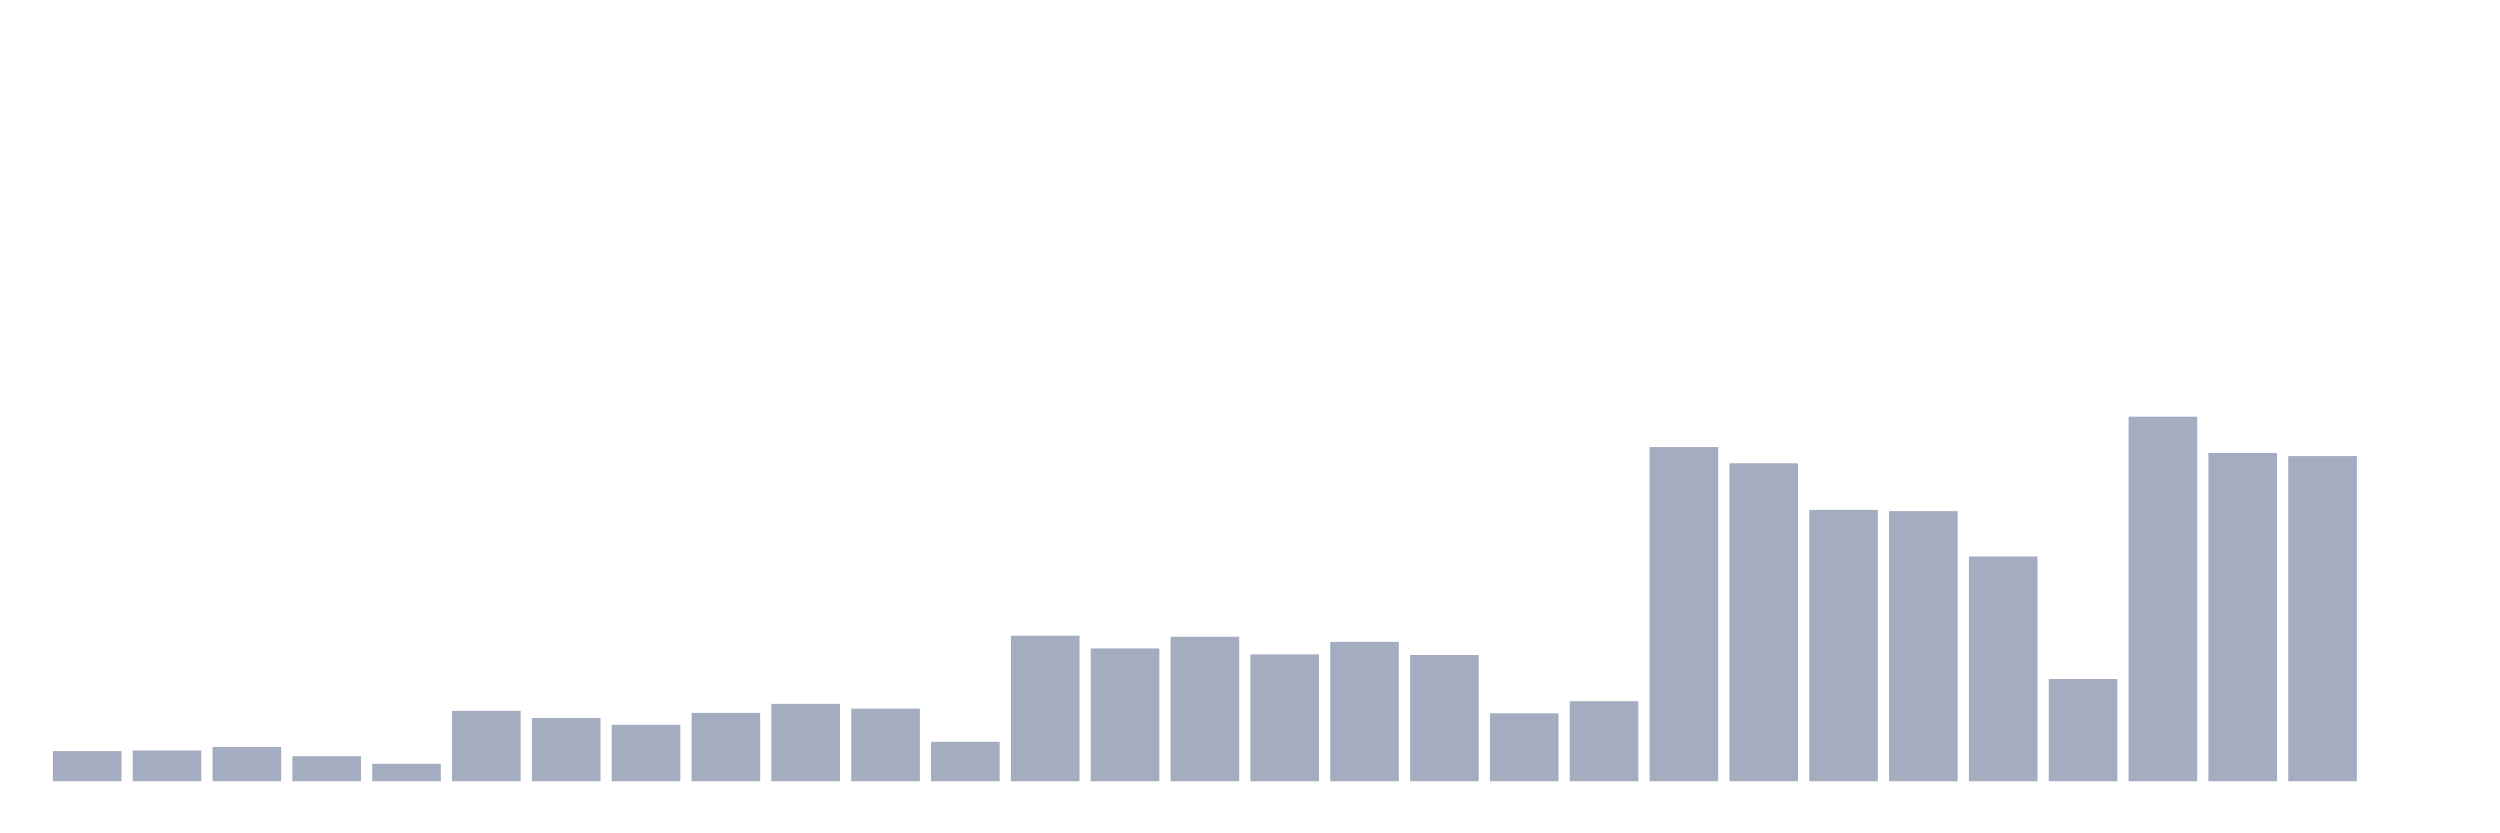 <svg xmlns="http://www.w3.org/2000/svg" viewBox="0 0 480 160"><g transform="translate(10,10)"><rect class="bar" x="0.153" width="13.175" y="134.206" height="5.794" fill="rgb(164,173,192)"></rect><rect class="bar" x="15.482" width="13.175" y="134.088" height="5.912" fill="rgb(164,173,192)"></rect><rect class="bar" x="30.81" width="13.175" y="133.418" height="6.582" fill="rgb(164,173,192)"></rect><rect class="bar" x="46.138" width="13.175" y="135.191" height="4.809" fill="rgb(164,173,192)"></rect><rect class="bar" x="61.466" width="13.175" y="136.65" height="3.35" fill="rgb(164,173,192)"></rect><rect class="bar" x="76.794" width="13.175" y="126.481" height="13.519" fill="rgb(164,173,192)"></rect><rect class="bar" x="92.123" width="13.175" y="127.86" height="12.14" fill="rgb(164,173,192)"></rect><rect class="bar" x="107.451" width="13.175" y="129.161" height="10.839" fill="rgb(164,173,192)"></rect><rect class="bar" x="122.779" width="13.175" y="126.875" height="13.125" fill="rgb(164,173,192)"></rect><rect class="bar" x="138.107" width="13.175" y="125.141" height="14.859" fill="rgb(164,173,192)"></rect><rect class="bar" x="153.436" width="13.175" y="126.047" height="13.953" fill="rgb(164,173,192)"></rect><rect class="bar" x="168.764" width="13.175" y="132.432" height="7.568" fill="rgb(164,173,192)"></rect><rect class="bar" x="184.092" width="13.175" y="112.055" height="27.945" fill="rgb(164,173,192)"></rect><rect class="bar" x="199.42" width="13.175" y="114.499" height="25.501" fill="rgb(164,173,192)"></rect><rect class="bar" x="214.748" width="13.175" y="112.252" height="27.748" fill="rgb(164,173,192)"></rect><rect class="bar" x="230.077" width="13.175" y="115.642" height="24.358" fill="rgb(164,173,192)"></rect><rect class="bar" x="245.405" width="13.175" y="113.238" height="26.762" fill="rgb(164,173,192)"></rect><rect class="bar" x="260.733" width="13.175" y="115.76" height="24.24" fill="rgb(164,173,192)"></rect><rect class="bar" x="276.061" width="13.175" y="126.954" height="13.046" fill="rgb(164,173,192)"></rect><rect class="bar" x="291.39" width="13.175" y="124.628" height="15.372" fill="rgb(164,173,192)"></rect><rect class="bar" x="306.718" width="13.175" y="75.833" height="64.167" fill="rgb(164,173,192)"></rect><rect class="bar" x="322.046" width="13.175" y="78.947" height="61.053" fill="rgb(164,173,192)"></rect><rect class="bar" x="337.374" width="13.175" y="87.894" height="52.106" fill="rgb(164,173,192)"></rect><rect class="bar" x="352.702" width="13.175" y="88.131" height="51.869" fill="rgb(164,173,192)"></rect><rect class="bar" x="368.031" width="13.175" y="96.841" height="43.159" fill="rgb(164,173,192)"></rect><rect class="bar" x="383.359" width="13.175" y="120.372" height="19.628" fill="rgb(164,173,192)"></rect><rect class="bar" x="398.687" width="13.175" y="70" height="70" fill="rgb(164,173,192)"></rect><rect class="bar" x="414.015" width="13.175" y="76.976" height="63.024" fill="rgb(164,173,192)"></rect><rect class="bar" x="429.344" width="13.175" y="77.568" height="62.432" fill="rgb(164,173,192)"></rect><rect class="bar" x="444.672" width="13.175" y="140" height="0" fill="rgb(164,173,192)"></rect></g></svg>